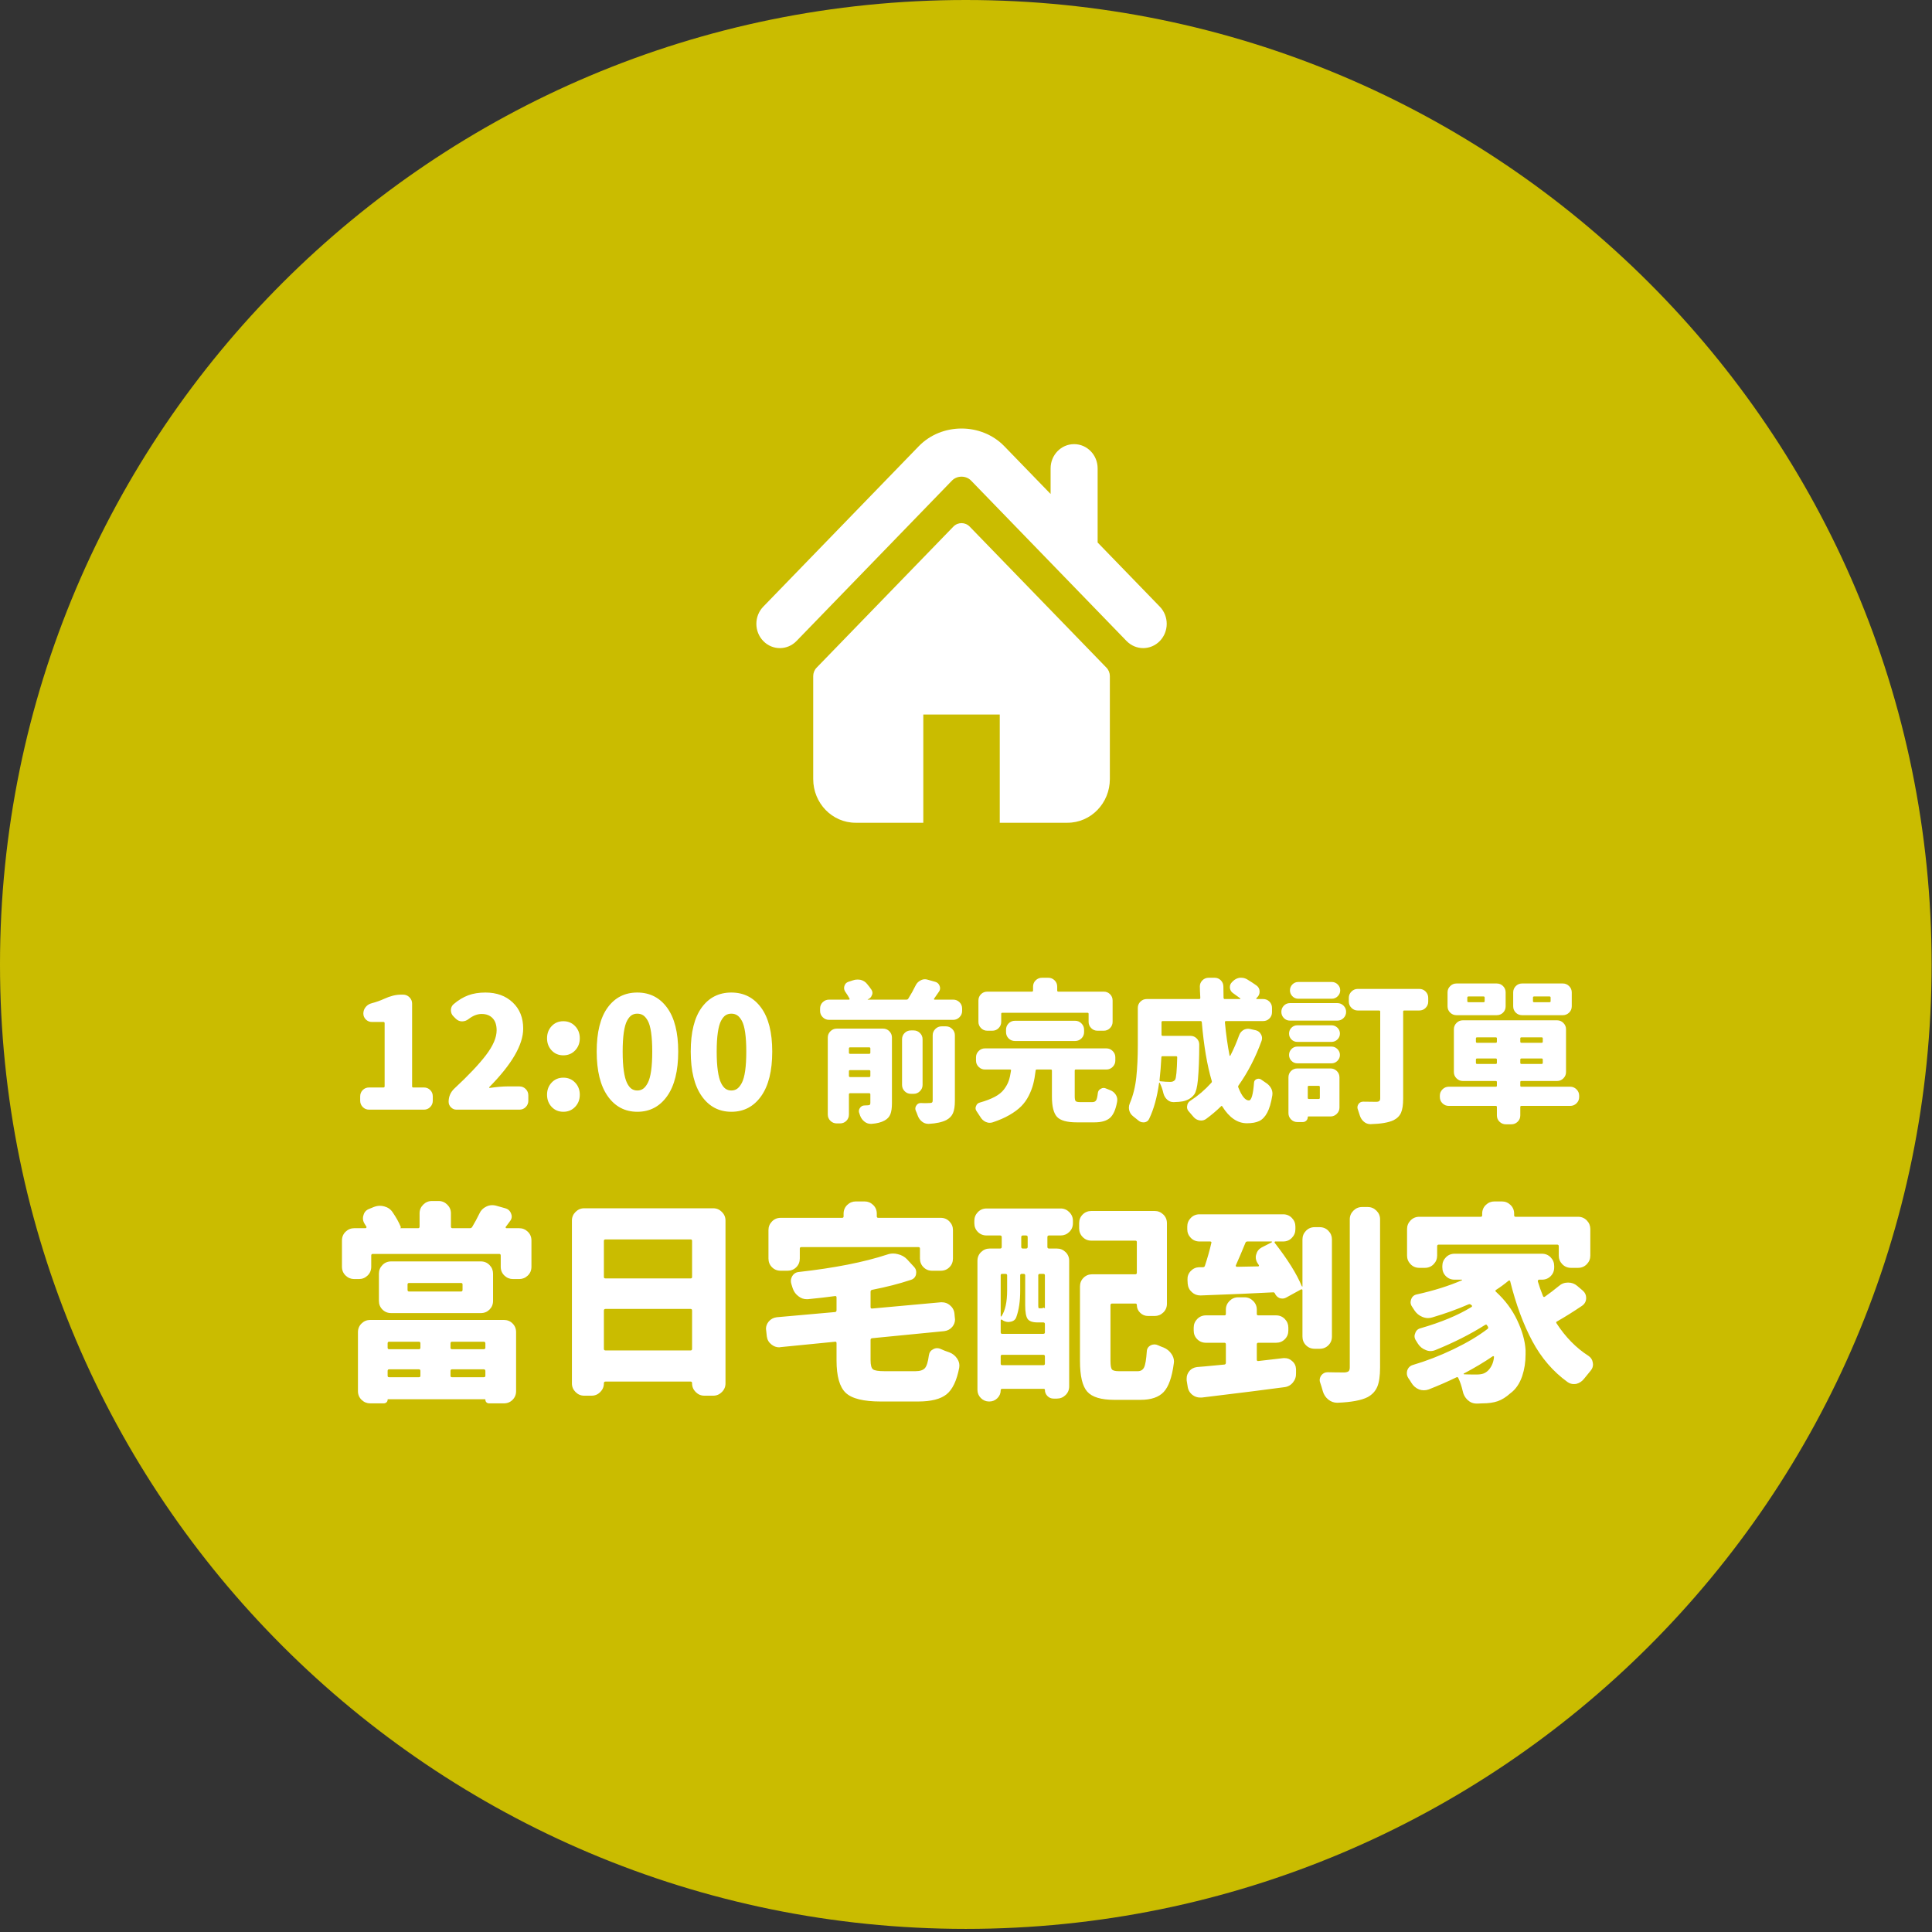 <?xml version="1.0" encoding="UTF-8" standalone="no"?>
<svg width="200px" height="200px" viewBox="0 0 200 200" version="1.1" xmlns="http://www.w3.org/2000/svg" xmlns:xlink="http://www.w3.org/1999/xlink">
    <rect x="0" y="0" width="200" height="200" fill="#333333" stroke="none"/>
    <!-- Generator: Sketch 41 (35326) - http://www.bohemiancoding.com/sketch -->
    <title>Group 4</title>
    <desc>Created with Sketch.</desc>
    <defs></defs>
    <g id="home" stroke="none" stroke-width="1" fill="none" fill-rule="evenodd">
        <g id="homepage" transform="translate(-1160, -2802)">
            <g id="Group-4" transform="translate(1160, 2802)">
                <path d="M99.98,199.678 C155.197,199.678 199.96,154.979 199.96,99.839 C199.96,44.699 155.197,0 99.98,0 C44.763,0 0,44.699 0,99.839 C0,154.979 44.763,199.678 99.98,199.678 Z" id="Oval-4-Copy-2" fill="#CABC00"></path>
                <path d="M38.208,114.872 C37.948,114.872 37.729,114.781 37.552,114.599 C37.375,114.417 37.286,114.2 37.286,113.95 L37.286,113.497 C37.286,113.237 37.375,113.018 37.552,112.841 C37.729,112.664 37.948,112.575 38.208,112.575 L39.692,112.575 C39.776,112.575 39.817,112.534 39.817,112.45 L39.817,105.919 C39.817,105.836 39.776,105.794 39.692,105.794 L38.505,105.794 C38.255,105.794 38.044,105.708 37.872,105.536 C37.7,105.365 37.614,105.159 37.614,104.919 C37.614,104.669 37.695,104.445 37.856,104.247 C38.018,104.049 38.224,103.919 38.474,103.857 C38.942,103.732 39.369,103.581 39.755,103.404 C40.39,103.112 40.968,102.966 41.489,102.966 L41.739,102.966 C41.989,102.966 42.205,103.057 42.388,103.24 C42.57,103.422 42.661,103.638 42.661,103.888 L42.661,112.45 C42.661,112.534 42.698,112.575 42.77,112.575 L43.88,112.575 C44.14,112.575 44.359,112.664 44.536,112.841 C44.713,113.018 44.802,113.237 44.802,113.497 L44.802,113.95 C44.802,114.2 44.713,114.417 44.536,114.599 C44.359,114.781 44.14,114.872 43.88,114.872 L38.208,114.872 Z M47.255,114.872 C47.036,114.872 46.846,114.792 46.685,114.63 C46.523,114.469 46.442,114.279 46.442,114.06 C46.442,113.518 46.64,113.06 47.036,112.685 C48.484,111.341 49.575,110.187 50.31,109.224 C51.044,108.26 51.411,107.404 51.411,106.654 C51.411,106.112 51.273,105.695 50.997,105.404 C50.721,105.112 50.343,104.966 49.864,104.966 C49.416,104.966 48.968,105.138 48.52,105.482 C48.312,105.648 48.083,105.732 47.833,105.732 C47.593,105.732 47.38,105.643 47.192,105.466 L46.958,105.232 C46.77,105.055 46.677,104.836 46.677,104.575 C46.677,104.325 46.77,104.117 46.958,103.95 C47.448,103.534 47.95,103.229 48.466,103.036 C48.981,102.844 49.578,102.747 50.255,102.747 C51.411,102.747 52.351,103.088 53.075,103.771 C53.799,104.453 54.161,105.357 54.161,106.482 C54.161,108.148 52.989,110.169 50.645,112.544 C50.635,112.565 50.635,112.583 50.645,112.599 C50.656,112.615 50.672,112.622 50.692,112.622 C51.442,112.518 52.047,112.466 52.505,112.466 L53.77,112.466 C54.031,112.466 54.25,112.557 54.427,112.74 C54.604,112.922 54.692,113.138 54.692,113.388 L54.692,113.95 C54.692,114.2 54.604,114.417 54.427,114.599 C54.25,114.781 54.031,114.872 53.77,114.872 L47.255,114.872 Z M58.317,109.247 C57.828,109.247 57.424,109.078 57.106,108.74 C56.789,108.401 56.63,107.982 56.63,107.482 C56.63,106.982 56.789,106.562 57.106,106.224 C57.424,105.885 57.828,105.716 58.317,105.716 C58.807,105.716 59.213,105.885 59.536,106.224 C59.859,106.562 60.02,106.982 60.02,107.482 C60.02,107.982 59.859,108.401 59.536,108.74 C59.213,109.078 58.807,109.247 58.317,109.247 Z M58.317,115.091 C57.828,115.091 57.424,114.922 57.106,114.583 C56.789,114.245 56.63,113.825 56.63,113.325 C56.63,112.825 56.789,112.406 57.106,112.068 C57.424,111.729 57.828,111.56 58.317,111.56 C58.807,111.56 59.213,111.729 59.536,112.068 C59.859,112.406 60.02,112.825 60.02,113.325 C60.02,113.825 59.859,114.245 59.536,114.583 C59.213,114.922 58.807,115.091 58.317,115.091 Z M69.06,113.474 C68.294,114.552 67.268,115.091 65.981,115.091 C64.695,115.091 63.672,114.552 62.911,113.474 C62.151,112.396 61.77,110.857 61.77,108.857 C61.77,106.857 62.148,105.338 62.903,104.302 C63.659,103.266 64.682,102.747 65.974,102.747 C67.265,102.747 68.294,103.271 69.06,104.318 C69.825,105.365 70.208,106.878 70.208,108.857 C70.208,110.857 69.825,112.396 69.06,113.474 Z M65.372,112.708 C65.544,112.828 65.744,112.888 65.974,112.888 C66.203,112.888 66.403,112.828 66.575,112.708 C66.747,112.588 66.909,112.385 67.06,112.099 C67.211,111.812 67.325,111.398 67.403,110.857 C67.481,110.315 67.52,109.648 67.52,108.857 C67.52,108.075 67.481,107.417 67.403,106.88 C67.325,106.344 67.211,105.94 67.06,105.669 C66.909,105.398 66.747,105.208 66.575,105.099 C66.403,104.99 66.203,104.935 65.974,104.935 C65.744,104.935 65.547,104.99 65.38,105.099 C65.213,105.208 65.057,105.398 64.911,105.669 C64.765,105.94 64.653,106.344 64.575,106.88 C64.497,107.417 64.458,108.075 64.458,108.857 C64.458,109.648 64.497,110.315 64.575,110.857 C64.653,111.398 64.763,111.812 64.903,112.099 C65.044,112.385 65.2,112.588 65.372,112.708 Z M78.794,113.474 C78.028,114.552 77.002,115.091 75.716,115.091 C74.429,115.091 73.406,114.552 72.645,113.474 C71.885,112.396 71.505,110.857 71.505,108.857 C71.505,106.857 71.882,105.338 72.638,104.302 C73.393,103.266 74.416,102.747 75.708,102.747 C77,102.747 78.028,103.271 78.794,104.318 C79.56,105.365 79.942,106.878 79.942,108.857 C79.942,110.857 79.56,112.396 78.794,113.474 Z M75.106,112.708 C75.278,112.828 75.479,112.888 75.708,112.888 C75.937,112.888 76.138,112.828 76.31,112.708 C76.481,112.588 76.643,112.385 76.794,112.099 C76.945,111.812 77.06,111.398 77.138,110.857 C77.216,110.315 77.255,109.648 77.255,108.857 C77.255,108.075 77.216,107.417 77.138,106.88 C77.06,106.344 76.945,105.94 76.794,105.669 C76.643,105.398 76.481,105.208 76.31,105.099 C76.138,104.99 75.937,104.935 75.708,104.935 C75.479,104.935 75.281,104.99 75.114,105.099 C74.948,105.208 74.791,105.398 74.645,105.669 C74.5,105.94 74.388,106.344 74.31,106.88 C74.231,107.417 74.192,108.075 74.192,108.857 C74.192,109.648 74.231,110.315 74.31,110.857 C74.388,111.398 74.497,111.812 74.638,112.099 C74.778,112.385 74.935,112.588 75.106,112.708 Z M87.88,111.372 C87.88,111.456 87.922,111.497 88.005,111.497 L89.974,111.497 C90.057,111.497 90.099,111.456 90.099,111.372 L90.099,110.888 C90.099,110.815 90.057,110.779 89.974,110.779 L88.005,110.779 C87.922,110.779 87.88,110.815 87.88,110.888 L87.88,111.372 Z M90.099,108.544 C90.099,108.461 90.057,108.419 89.974,108.419 L88.005,108.419 C87.922,108.419 87.88,108.461 87.88,108.544 L87.88,108.982 C87.88,109.055 87.922,109.091 88.005,109.091 L89.974,109.091 C90.057,109.091 90.099,109.055 90.099,108.982 L90.099,108.544 Z M91.411,106.482 C91.672,106.482 91.89,106.573 92.067,106.755 C92.244,106.937 92.333,107.154 92.333,107.404 L92.333,114.216 C92.333,114.695 92.278,115.073 92.169,115.349 C92.06,115.625 91.859,115.841 91.567,115.997 C91.234,116.185 90.786,116.299 90.224,116.341 L90.145,116.341 C89.906,116.341 89.692,116.268 89.505,116.122 C89.286,115.956 89.13,115.742 89.036,115.482 C89.015,115.398 88.989,115.32 88.958,115.247 C88.927,115.174 88.911,115.102 88.911,115.029 C88.911,114.914 88.948,114.805 89.02,114.7 C89.135,114.523 89.297,114.435 89.505,114.435 C89.661,114.435 89.77,114.43 89.833,114.419 C89.937,114.419 90.007,114.401 90.044,114.365 C90.08,114.328 90.099,114.268 90.099,114.185 L90.099,113.294 C90.099,113.211 90.057,113.169 89.974,113.169 L88.005,113.169 C87.922,113.169 87.88,113.211 87.88,113.294 L87.88,115.372 C87.88,115.633 87.791,115.852 87.614,116.029 C87.437,116.206 87.218,116.294 86.958,116.294 L86.614,116.294 C86.364,116.294 86.148,116.206 85.966,116.029 C85.784,115.852 85.692,115.633 85.692,115.372 L85.692,107.404 C85.692,107.154 85.784,106.937 85.966,106.755 C86.148,106.573 86.364,106.482 86.614,106.482 L91.411,106.482 Z M96.552,113.919 L96.552,107.169 C96.552,106.919 96.643,106.703 96.825,106.521 C97.007,106.338 97.224,106.247 97.474,106.247 L97.927,106.247 C98.177,106.247 98.393,106.338 98.575,106.521 C98.757,106.703 98.849,106.919 98.849,107.169 L98.849,113.95 C98.849,114.503 98.784,114.93 98.653,115.232 C98.523,115.534 98.291,115.773 97.958,115.95 C97.52,116.169 96.922,116.299 96.161,116.341 L96.099,116.341 C95.859,116.341 95.64,116.263 95.442,116.107 C95.234,115.94 95.083,115.721 94.989,115.45 C94.937,115.294 94.875,115.138 94.802,114.982 C94.77,114.909 94.755,114.836 94.755,114.763 C94.755,114.648 94.791,114.539 94.864,114.435 C94.968,114.268 95.119,114.185 95.317,114.185 L95.333,114.185 C95.5,114.195 95.645,114.2 95.77,114.2 C95.958,114.2 96.109,114.195 96.224,114.185 C96.349,114.185 96.435,114.167 96.481,114.13 C96.528,114.094 96.552,114.023 96.552,113.919 Z M94.583,106.669 C94.833,106.669 95.049,106.758 95.231,106.935 C95.414,107.112 95.505,107.331 95.505,107.591 L95.505,112.31 C95.505,112.56 95.414,112.776 95.231,112.958 C95.049,113.141 94.833,113.232 94.583,113.232 L94.302,113.232 C94.041,113.232 93.823,113.141 93.645,112.958 C93.468,112.776 93.38,112.56 93.38,112.31 L93.38,107.591 C93.38,107.331 93.468,107.112 93.645,106.935 C93.823,106.758 94.041,106.669 94.302,106.669 L94.583,106.669 Z M96.692,103.388 C96.682,103.409 96.682,103.43 96.692,103.45 C96.703,103.471 96.718,103.482 96.739,103.482 L98.677,103.482 C98.927,103.482 99.143,103.57 99.325,103.747 C99.507,103.924 99.599,104.143 99.599,104.404 L99.599,104.654 C99.599,104.904 99.507,105.12 99.325,105.302 C99.143,105.484 98.927,105.575 98.677,105.575 L85.817,105.575 C85.567,105.575 85.351,105.484 85.169,105.302 C84.987,105.12 84.895,104.904 84.895,104.654 L84.895,104.404 C84.895,104.143 84.987,103.924 85.169,103.747 C85.351,103.57 85.567,103.482 85.817,103.482 L87.88,103.482 C87.911,103.482 87.932,103.471 87.942,103.45 C87.953,103.43 87.953,103.404 87.942,103.372 C87.828,103.154 87.682,102.919 87.505,102.669 C87.422,102.544 87.38,102.414 87.38,102.279 C87.38,102.216 87.39,102.148 87.411,102.075 C87.474,101.857 87.609,101.711 87.817,101.638 L88.302,101.482 C88.448,101.43 88.599,101.404 88.755,101.404 C88.869,101.404 88.984,101.414 89.099,101.435 C89.38,101.508 89.604,101.654 89.77,101.872 C89.937,102.07 90.083,102.263 90.208,102.45 C90.281,102.565 90.317,102.68 90.317,102.794 C90.317,102.878 90.297,102.956 90.255,103.029 C90.182,103.237 90.041,103.378 89.833,103.45 C89.823,103.45 89.817,103.456 89.817,103.466 C89.817,103.477 89.823,103.482 89.833,103.482 L93.833,103.482 C93.916,103.482 93.979,103.45 94.02,103.388 C94.302,102.94 94.557,102.482 94.786,102.013 C94.901,101.773 95.078,101.596 95.317,101.482 C95.453,101.409 95.599,101.372 95.755,101.372 C95.849,101.372 95.942,101.388 96.036,101.419 L96.817,101.638 C97.036,101.7 97.187,101.841 97.27,102.06 C97.302,102.143 97.317,102.227 97.317,102.31 C97.317,102.435 97.276,102.555 97.192,102.669 C97.026,102.919 96.859,103.159 96.692,103.388 Z M103.77,104.841 C103.687,104.841 103.645,104.878 103.645,104.95 L103.645,105.779 C103.645,106.029 103.557,106.245 103.38,106.427 C103.203,106.609 102.984,106.7 102.724,106.7 L102.208,106.7 C101.948,106.7 101.729,106.609 101.552,106.427 C101.375,106.245 101.286,106.029 101.286,105.779 L101.286,103.575 C101.286,103.315 101.375,103.096 101.552,102.919 C101.729,102.742 101.948,102.654 102.208,102.654 L106.833,102.654 C106.906,102.654 106.942,102.612 106.942,102.529 L106.942,102.138 C106.942,101.878 107.034,101.659 107.216,101.482 C107.398,101.305 107.614,101.216 107.864,101.216 L108.52,101.216 C108.77,101.216 108.987,101.305 109.169,101.482 C109.351,101.659 109.442,101.878 109.442,102.138 L109.442,102.529 C109.442,102.612 109.479,102.654 109.552,102.654 L114.255,102.654 C114.515,102.654 114.734,102.742 114.911,102.919 C115.088,103.096 115.177,103.315 115.177,103.575 L115.177,105.779 C115.177,106.029 115.088,106.245 114.911,106.427 C114.734,106.609 114.515,106.7 114.255,106.7 L113.614,106.7 C113.354,106.7 113.135,106.609 112.958,106.427 C112.781,106.245 112.692,106.029 112.692,105.779 L112.692,104.95 C112.692,104.878 112.651,104.841 112.567,104.841 L103.77,104.841 Z M112.224,106.841 C112.224,107.102 112.132,107.32 111.95,107.497 C111.768,107.674 111.552,107.763 111.302,107.763 L105.067,107.763 C104.807,107.763 104.588,107.674 104.411,107.497 C104.234,107.32 104.145,107.102 104.145,106.841 L104.145,106.591 C104.145,106.341 104.234,106.125 104.411,105.943 C104.588,105.76 104.807,105.669 105.067,105.669 L111.302,105.669 C111.552,105.669 111.768,105.76 111.95,105.943 C112.132,106.125 112.224,106.341 112.224,106.591 L112.224,106.841 Z M111.833,114.091 L113.067,114.091 C113.255,114.091 113.388,114.031 113.466,113.911 C113.544,113.792 113.604,113.544 113.645,113.169 C113.666,112.961 113.765,112.81 113.942,112.716 C114.047,112.654 114.145,112.622 114.239,112.622 C114.333,112.622 114.422,112.643 114.505,112.685 C114.63,112.737 114.76,112.789 114.895,112.841 C115.156,112.935 115.359,113.096 115.505,113.325 C115.609,113.492 115.661,113.669 115.661,113.857 C115.661,113.919 115.656,113.982 115.645,114.044 C115.5,114.857 115.252,115.417 114.903,115.724 C114.554,116.031 114.02,116.185 113.302,116.185 L111.474,116.185 C110.453,116.185 109.768,115.995 109.419,115.615 C109.07,115.234 108.895,114.534 108.895,113.513 L108.895,110.825 C108.895,110.753 108.854,110.716 108.77,110.716 L107.333,110.716 C107.25,110.716 107.208,110.753 107.208,110.825 C107.145,111.357 107.062,111.823 106.958,112.224 C106.854,112.625 106.698,113.031 106.489,113.443 C106.281,113.854 106.02,114.216 105.708,114.529 C105.395,114.841 104.992,115.141 104.497,115.427 C104.002,115.713 103.422,115.966 102.755,116.185 C102.651,116.216 102.552,116.232 102.458,116.232 C102.312,116.232 102.172,116.2 102.036,116.138 C101.797,116.023 101.609,115.846 101.474,115.607 C101.359,115.419 101.239,115.237 101.114,115.06 C101.031,114.945 100.989,114.831 100.989,114.716 C100.989,114.643 101.005,114.575 101.036,114.513 C101.099,114.315 101.229,114.19 101.427,114.138 C102.052,113.961 102.57,113.763 102.981,113.544 C103.393,113.325 103.711,113.068 103.935,112.771 C104.159,112.474 104.32,112.182 104.419,111.896 C104.518,111.609 104.599,111.253 104.661,110.825 C104.672,110.753 104.635,110.716 104.552,110.716 L101.958,110.716 C101.708,110.716 101.492,110.625 101.31,110.443 C101.127,110.26 101.036,110.044 101.036,109.794 L101.036,109.45 C101.036,109.2 101.127,108.984 101.31,108.802 C101.492,108.62 101.708,108.529 101.958,108.529 L114.536,108.529 C114.786,108.529 115.002,108.62 115.185,108.802 C115.367,108.984 115.458,109.2 115.458,109.45 L115.458,109.794 C115.458,110.044 115.367,110.26 115.185,110.443 C115.002,110.625 114.786,110.716 114.536,110.716 L111.364,110.716 C111.291,110.716 111.255,110.753 111.255,110.825 L111.255,113.482 C111.255,113.753 111.289,113.922 111.356,113.99 C111.424,114.057 111.583,114.091 111.833,114.091 Z M121.864,109.45 C121.864,109.378 121.828,109.341 121.755,109.341 L120.333,109.341 C120.26,109.341 120.224,109.378 120.224,109.45 C120.182,110.273 120.119,111.06 120.036,111.81 C120.026,111.893 120.057,111.935 120.13,111.935 C120.515,111.977 120.859,111.997 121.161,111.997 C121.369,111.997 121.531,111.924 121.645,111.779 C121.76,111.602 121.833,110.825 121.864,109.45 Z M128.27,107.185 C128.354,106.945 128.505,106.758 128.724,106.622 C128.88,106.539 129.041,106.497 129.208,106.497 C129.281,106.497 129.359,106.508 129.442,106.529 L130.005,106.654 C130.244,106.716 130.422,106.857 130.536,107.075 C130.609,107.2 130.645,107.331 130.645,107.466 C130.645,107.56 130.63,107.654 130.599,107.747 C129.974,109.466 129.177,111.008 128.208,112.372 C128.166,112.435 128.161,112.503 128.192,112.575 C128.547,113.471 128.911,113.919 129.286,113.919 C129.547,113.919 129.724,113.305 129.817,112.075 C129.828,111.898 129.922,111.773 130.099,111.7 C130.161,111.68 130.224,111.669 130.286,111.669 C130.39,111.669 130.484,111.7 130.567,111.763 C130.713,111.867 130.864,111.971 131.02,112.075 C131.26,112.221 131.448,112.414 131.583,112.654 C131.677,112.831 131.724,113.018 131.724,113.216 C131.724,113.279 131.718,113.341 131.708,113.404 C131.583,114.174 131.406,114.771 131.177,115.193 C130.948,115.615 130.672,115.901 130.349,116.052 C130.026,116.203 129.604,116.279 129.083,116.279 C128.104,116.279 127.255,115.7 126.536,114.544 C126.494,114.471 126.448,114.466 126.395,114.529 C125.927,114.987 125.416,115.419 124.864,115.825 C124.708,115.94 124.536,115.997 124.349,115.997 C124.286,115.997 124.229,115.992 124.177,115.982 C123.927,115.94 123.718,115.82 123.552,115.622 C123.395,115.435 123.239,115.253 123.083,115.075 C122.948,114.94 122.88,114.779 122.88,114.591 C122.88,114.56 122.885,114.523 122.895,114.482 C122.916,114.253 123.026,114.075 123.224,113.95 C124.026,113.43 124.75,112.81 125.395,112.091 C125.448,112.039 125.463,111.977 125.442,111.904 C124.963,110.289 124.619,108.263 124.411,105.825 C124.401,105.742 124.359,105.7 124.286,105.7 L120.364,105.7 C120.281,105.7 120.239,105.742 120.239,105.825 L120.239,107.107 C120.239,107.19 120.281,107.232 120.364,107.232 L123.239,107.232 C123.489,107.232 123.703,107.32 123.88,107.497 C124.057,107.674 124.145,107.883 124.145,108.122 C124.145,109.549 124.099,110.779 124.005,111.81 C123.932,112.549 123.807,113.044 123.63,113.294 C123.349,113.669 122.948,113.909 122.427,114.013 C122.208,114.055 121.906,114.081 121.52,114.091 L121.474,114.091 C121.234,114.091 121.02,114.008 120.833,113.841 C120.645,113.674 120.515,113.461 120.442,113.2 C120.349,112.784 120.218,112.414 120.052,112.091 C120.041,112.081 120.028,112.075 120.013,112.075 C119.997,112.075 119.989,112.086 119.989,112.107 C119.781,113.596 119.437,114.836 118.958,115.825 C118.864,116.034 118.698,116.154 118.458,116.185 L118.349,116.185 C118.161,116.185 117.994,116.122 117.849,115.997 C117.661,115.841 117.474,115.69 117.286,115.544 C117.088,115.388 116.958,115.185 116.895,114.935 C116.875,114.841 116.864,114.747 116.864,114.654 C116.864,114.508 116.895,114.362 116.958,114.216 C117.302,113.404 117.526,112.503 117.63,111.513 C117.734,110.523 117.786,109.424 117.786,108.216 L117.786,104.341 C117.786,104.081 117.877,103.862 118.06,103.685 C118.242,103.508 118.458,103.419 118.708,103.419 L124.145,103.419 C124.218,103.419 124.255,103.378 124.255,103.294 C124.224,102.732 124.208,102.336 124.208,102.107 C124.208,101.867 124.297,101.659 124.474,101.482 C124.651,101.305 124.869,101.216 125.13,101.216 L125.739,101.216 C125.989,101.216 126.203,101.305 126.38,101.482 C126.557,101.659 126.645,101.878 126.645,102.138 C126.645,102.544 126.651,102.93 126.661,103.294 C126.672,103.378 126.713,103.419 126.786,103.419 L128.364,103.419 C128.385,103.419 128.398,103.409 128.403,103.388 C128.409,103.367 128.401,103.352 128.38,103.341 C128.161,103.174 127.916,102.997 127.645,102.81 C127.458,102.685 127.349,102.503 127.317,102.263 L127.317,102.169 C127.317,101.982 127.39,101.815 127.536,101.669 L127.63,101.575 C127.828,101.378 128.062,101.258 128.333,101.216 L128.505,101.216 C128.703,101.216 128.895,101.268 129.083,101.372 C129.448,101.591 129.776,101.805 130.067,102.013 C130.286,102.169 130.395,102.383 130.395,102.654 C130.395,102.883 130.312,103.081 130.145,103.247 L130.067,103.325 C130.047,103.346 130.041,103.367 130.052,103.388 C130.062,103.409 130.078,103.419 130.099,103.419 L130.755,103.419 C131.015,103.419 131.234,103.508 131.411,103.685 C131.588,103.862 131.677,104.081 131.677,104.341 L131.677,104.779 C131.677,105.039 131.588,105.258 131.411,105.435 C131.234,105.612 131.015,105.7 130.755,105.7 L126.911,105.7 C126.838,105.7 126.802,105.742 126.802,105.825 C126.916,107.065 127.078,108.216 127.286,109.279 C127.297,109.289 127.31,109.297 127.325,109.302 C127.341,109.307 127.354,109.299 127.364,109.279 C127.708,108.612 128.01,107.914 128.27,107.185 Z M137.864,101.654 C138.104,101.654 138.31,101.74 138.481,101.911 C138.653,102.083 138.739,102.286 138.739,102.521 C138.739,102.755 138.653,102.958 138.481,103.13 C138.31,103.302 138.104,103.388 137.864,103.388 L134.395,103.388 C134.156,103.388 133.953,103.302 133.786,103.13 C133.619,102.958 133.536,102.755 133.536,102.521 C133.536,102.286 133.619,102.083 133.786,101.911 C133.953,101.74 134.156,101.654 134.395,101.654 L137.864,101.654 Z M136.63,112.529 C136.63,112.445 136.588,112.404 136.505,112.404 L135.489,112.404 C135.416,112.404 135.38,112.445 135.38,112.529 L135.38,113.654 C135.38,113.727 135.416,113.763 135.489,113.763 L136.505,113.763 C136.588,113.763 136.63,113.727 136.63,113.654 L136.63,112.529 Z M137.739,110.607 C137.989,110.607 138.205,110.695 138.388,110.872 C138.57,111.049 138.661,111.268 138.661,111.529 L138.661,114.654 C138.661,114.904 138.57,115.12 138.388,115.302 C138.205,115.484 137.989,115.575 137.739,115.575 L135.442,115.575 C135.401,115.575 135.38,115.596 135.38,115.638 C135.38,115.784 135.33,115.906 135.231,116.005 C135.132,116.104 135.01,116.154 134.864,116.154 L134.302,116.154 C134.041,116.154 133.823,116.062 133.645,115.88 C133.468,115.698 133.38,115.482 133.38,115.232 L133.38,111.529 C133.38,111.268 133.468,111.049 133.645,110.872 C133.823,110.695 134.041,110.607 134.302,110.607 L137.739,110.607 Z M134.302,110.075 C134.062,110.075 133.859,109.99 133.692,109.818 C133.526,109.646 133.442,109.443 133.442,109.208 C133.442,108.974 133.526,108.771 133.692,108.599 C133.859,108.427 134.062,108.341 134.302,108.341 L137.833,108.341 C138.073,108.341 138.278,108.427 138.45,108.599 C138.622,108.771 138.708,108.974 138.708,109.208 C138.708,109.443 138.622,109.646 138.45,109.818 C138.278,109.99 138.073,110.075 137.833,110.075 L134.302,110.075 Z M134.302,107.857 C134.062,107.857 133.859,107.773 133.692,107.607 C133.526,107.44 133.442,107.237 133.442,106.997 C133.442,106.758 133.526,106.555 133.692,106.388 C133.859,106.221 134.062,106.138 134.302,106.138 L137.833,106.138 C138.073,106.138 138.278,106.221 138.45,106.388 C138.622,106.555 138.708,106.758 138.708,106.997 C138.708,107.237 138.622,107.44 138.45,107.607 C138.278,107.773 138.073,107.857 137.833,107.857 L134.302,107.857 Z M133.536,105.654 C133.286,105.654 133.075,105.565 132.903,105.388 C132.731,105.211 132.645,104.997 132.645,104.747 C132.645,104.497 132.731,104.284 132.903,104.107 C133.075,103.93 133.286,103.841 133.536,103.841 L138.442,103.841 C138.692,103.841 138.906,103.93 139.083,104.107 C139.26,104.284 139.349,104.497 139.349,104.747 C139.349,104.997 139.26,105.211 139.083,105.388 C138.906,105.565 138.692,105.654 138.442,105.654 L133.536,105.654 Z M146.927,102.372 C147.187,102.372 147.406,102.463 147.583,102.646 C147.76,102.828 147.849,103.044 147.849,103.294 L147.849,103.685 C147.849,103.935 147.76,104.151 147.583,104.333 C147.406,104.516 147.187,104.607 146.927,104.607 L145.364,104.607 C145.291,104.607 145.255,104.643 145.255,104.716 L145.255,113.716 C145.255,114.362 145.182,114.852 145.036,115.185 C144.89,115.518 144.63,115.779 144.255,115.966 C143.744,116.206 142.958,116.341 141.895,116.372 L141.864,116.372 C141.614,116.372 141.39,116.289 141.192,116.122 C140.994,115.956 140.854,115.742 140.77,115.482 C140.708,115.273 140.64,115.065 140.567,114.857 C140.536,114.784 140.52,114.711 140.52,114.638 C140.52,114.523 140.557,114.409 140.63,114.294 C140.744,114.128 140.906,114.044 141.114,114.044 L141.13,114.044 C141.526,114.055 141.968,114.06 142.458,114.06 C142.614,114.06 142.724,114.031 142.786,113.974 C142.849,113.917 142.88,113.82 142.88,113.685 L142.88,104.716 C142.88,104.643 142.838,104.607 142.755,104.607 L140.552,104.607 C140.302,104.607 140.086,104.516 139.903,104.333 C139.721,104.151 139.63,103.935 139.63,103.685 L139.63,103.294 C139.63,103.044 139.721,102.828 139.903,102.646 C140.086,102.463 140.302,102.372 140.552,102.372 L146.927,102.372 Z M160.411,103.747 C160.484,103.747 160.52,103.711 160.52,103.638 L160.52,103.279 C160.52,103.195 160.484,103.154 160.411,103.154 L158.802,103.154 C158.729,103.154 158.692,103.195 158.692,103.279 L158.692,103.638 C158.692,103.711 158.729,103.747 158.802,103.747 L160.411,103.747 Z M161.786,101.81 C162.036,101.81 162.252,101.901 162.435,102.083 C162.617,102.266 162.708,102.482 162.708,102.732 L162.708,104.169 C162.708,104.43 162.617,104.648 162.435,104.825 C162.252,105.003 162.036,105.091 161.786,105.091 L157.567,105.091 C157.307,105.091 157.088,105.003 156.911,104.825 C156.734,104.648 156.645,104.43 156.645,104.169 L156.645,102.732 C156.645,102.482 156.734,102.266 156.911,102.083 C157.088,101.901 157.307,101.81 157.567,101.81 L161.786,101.81 Z M153.583,103.747 C153.656,103.747 153.692,103.711 153.692,103.638 L153.692,103.279 C153.692,103.195 153.656,103.154 153.583,103.154 L152.02,103.154 C151.937,103.154 151.895,103.195 151.895,103.279 L151.895,103.638 C151.895,103.711 151.937,103.747 152.02,103.747 L153.583,103.747 Z M154.942,101.81 C155.203,101.81 155.422,101.901 155.599,102.083 C155.776,102.266 155.864,102.482 155.864,102.732 L155.864,104.169 C155.864,104.43 155.776,104.648 155.599,104.825 C155.422,105.003 155.203,105.091 154.942,105.091 L150.77,105.091 C150.52,105.091 150.304,105.003 150.122,104.825 C149.94,104.648 149.849,104.43 149.849,104.169 L149.849,102.732 C149.849,102.482 149.94,102.266 150.122,102.083 C150.304,101.901 150.52,101.81 150.77,101.81 L154.942,101.81 Z M152.786,110.013 C152.786,110.096 152.823,110.138 152.895,110.138 L154.849,110.138 C154.922,110.138 154.958,110.096 154.958,110.013 L154.958,109.7 C154.958,109.617 154.922,109.575 154.849,109.575 L152.895,109.575 C152.823,109.575 152.786,109.617 152.786,109.7 L152.786,110.013 Z M152.895,107.388 C152.823,107.388 152.786,107.424 152.786,107.497 L152.786,107.825 C152.786,107.909 152.823,107.95 152.895,107.95 L154.849,107.95 C154.922,107.95 154.958,107.909 154.958,107.825 L154.958,107.497 C154.958,107.424 154.922,107.388 154.849,107.388 L152.895,107.388 Z M159.599,107.95 C159.672,107.95 159.708,107.909 159.708,107.825 L159.708,107.497 C159.708,107.424 159.672,107.388 159.599,107.388 L157.489,107.388 C157.416,107.388 157.38,107.424 157.38,107.497 L157.38,107.825 C157.38,107.909 157.416,107.95 157.489,107.95 L159.599,107.95 Z M159.599,110.138 C159.672,110.138 159.708,110.096 159.708,110.013 L159.708,109.7 C159.708,109.617 159.672,109.575 159.599,109.575 L157.489,109.575 C157.416,109.575 157.38,109.617 157.38,109.7 L157.38,110.013 C157.38,110.096 157.416,110.138 157.489,110.138 L159.599,110.138 Z M162.552,112.497 C162.802,112.497 163.018,112.588 163.2,112.771 C163.382,112.953 163.474,113.169 163.474,113.419 L163.474,113.56 C163.474,113.82 163.382,114.039 163.2,114.216 C163.018,114.393 162.802,114.482 162.552,114.482 L157.489,114.482 C157.416,114.482 157.38,114.523 157.38,114.607 L157.38,115.466 C157.38,115.727 157.289,115.945 157.106,116.122 C156.924,116.299 156.708,116.388 156.458,116.388 L155.88,116.388 C155.63,116.388 155.414,116.299 155.231,116.122 C155.049,115.945 154.958,115.727 154.958,115.466 L154.958,114.607 C154.958,114.523 154.922,114.482 154.849,114.482 L149.974,114.482 C149.724,114.482 149.507,114.393 149.325,114.216 C149.143,114.039 149.052,113.82 149.052,113.56 L149.052,113.419 C149.052,113.169 149.143,112.953 149.325,112.771 C149.507,112.588 149.724,112.497 149.974,112.497 L154.849,112.497 C154.922,112.497 154.958,112.461 154.958,112.388 L154.958,112.013 C154.958,111.94 154.922,111.904 154.849,111.904 L151.427,111.904 C151.177,111.904 150.961,111.812 150.778,111.63 C150.596,111.448 150.505,111.232 150.505,110.982 L150.505,106.544 C150.505,106.294 150.596,106.078 150.778,105.896 C150.961,105.713 151.177,105.622 151.427,105.622 L161.192,105.622 C161.442,105.622 161.659,105.713 161.841,105.896 C162.023,106.078 162.114,106.294 162.114,106.544 L162.114,110.982 C162.114,111.232 162.023,111.448 161.841,111.63 C161.659,111.812 161.442,111.904 161.192,111.904 L157.489,111.904 C157.416,111.904 157.38,111.94 157.38,112.013 L157.38,112.388 C157.38,112.461 157.416,112.497 157.489,112.497 L162.552,112.497 Z" id="12:00-前完成訂單" fill="#FFFFFF"></path>
                <path d="M43.521,139.067 C43.521,138.952 43.471,138.895 43.371,138.895 L40.277,138.895 C40.177,138.895 40.127,138.952 40.127,139.067 L40.127,139.518 C40.127,139.618 40.177,139.668 40.277,139.668 L43.371,139.668 C43.471,139.668 43.521,139.618 43.521,139.518 L43.521,139.067 Z M50.074,139.668 C50.189,139.668 50.246,139.618 50.246,139.518 L50.246,139.067 C50.246,138.952 50.189,138.895 50.074,138.895 L46.787,138.895 C46.687,138.895 46.637,138.952 46.637,139.067 L46.637,139.518 C46.637,139.618 46.687,139.668 46.787,139.668 L50.074,139.668 Z M46.637,142.418 C46.637,142.519 46.687,142.569 46.787,142.569 L50.074,142.569 C50.189,142.569 50.246,142.519 50.246,142.418 L50.246,141.924 C50.246,141.81 50.189,141.752 50.074,141.752 L46.787,141.752 C46.687,141.752 46.637,141.81 46.637,141.924 L46.637,142.418 Z M40.127,142.418 C40.127,142.519 40.177,142.569 40.277,142.569 L43.371,142.569 C43.471,142.569 43.521,142.519 43.521,142.418 L43.521,141.924 C43.521,141.81 43.471,141.752 43.371,141.752 L40.277,141.752 C40.177,141.752 40.127,141.81 40.127,141.924 L40.127,142.418 Z M38.322,145.276 C37.978,145.276 37.681,145.154 37.431,144.911 C37.18,144.667 37.055,144.366 37.055,144.008 L37.055,137.907 C37.055,137.549 37.18,137.248 37.431,137.004 C37.681,136.761 37.978,136.639 38.322,136.639 L52.158,136.639 C52.516,136.639 52.817,136.761 53.06,137.004 C53.304,137.248 53.426,137.549 53.426,137.907 L53.426,144.008 C53.426,144.366 53.304,144.667 53.06,144.911 C52.817,145.154 52.516,145.276 52.158,145.276 L50.633,145.276 C50.518,145.276 50.425,145.24 50.353,145.168 C50.282,145.097 50.246,145.004 50.246,144.889 C50.246,144.861 50.224,144.846 50.181,144.846 L40.17,144.846 C40.141,144.846 40.127,144.861 40.127,144.889 C40.127,145.004 40.087,145.097 40.009,145.168 C39.93,145.24 39.833,145.276 39.719,145.276 L38.322,145.276 Z M47.732,133.696 C47.833,133.696 47.883,133.639 47.883,133.524 L47.883,132.965 C47.883,132.865 47.833,132.815 47.732,132.815 L42.34,132.815 C42.239,132.815 42.189,132.865 42.189,132.965 L42.189,133.524 C42.189,133.639 42.239,133.696 42.34,133.696 L47.732,133.696 Z M39.224,131.848 C39.224,131.504 39.346,131.207 39.59,130.957 C39.833,130.706 40.134,130.581 40.492,130.581 L49.773,130.581 C50.131,130.581 50.432,130.706 50.676,130.957 C50.919,131.207 51.041,131.504 51.041,131.848 L51.041,134.663 C51.041,135.021 50.919,135.321 50.676,135.565 C50.432,135.808 50.131,135.93 49.773,135.93 L40.492,135.93 C40.134,135.93 39.833,135.808 39.59,135.565 C39.346,135.321 39.224,135.021 39.224,134.663 L39.224,131.848 Z M52.351,127.014 C52.337,127.028 52.337,127.054 52.351,127.089 C52.366,127.125 52.387,127.143 52.416,127.143 L53.748,127.143 C54.092,127.143 54.389,127.265 54.64,127.508 C54.89,127.752 55.015,128.053 55.015,128.411 L55.015,131.139 C55.015,131.497 54.89,131.798 54.64,132.042 C54.389,132.285 54.092,132.407 53.748,132.407 L53.103,132.407 C52.76,132.407 52.462,132.285 52.212,132.042 C51.961,131.798 51.836,131.497 51.836,131.139 L51.836,129.979 C51.836,129.864 51.786,129.807 51.685,129.807 L38.58,129.807 C38.48,129.807 38.43,129.864 38.43,129.979 L38.43,131.139 C38.43,131.497 38.304,131.798 38.054,132.042 C37.803,132.285 37.506,132.407 37.162,132.407 L36.668,132.407 C36.324,132.407 36.027,132.285 35.776,132.042 C35.526,131.798 35.4,131.497 35.4,131.139 L35.4,128.411 C35.4,128.053 35.526,127.752 35.776,127.508 C36.027,127.265 36.324,127.143 36.668,127.143 L37.849,127.143 C37.878,127.143 37.903,127.125 37.925,127.089 C37.946,127.054 37.95,127.021 37.935,126.993 L37.721,126.649 C37.62,126.477 37.57,126.298 37.57,126.112 C37.57,125.997 37.592,125.883 37.635,125.768 C37.721,125.467 37.914,125.26 38.215,125.145 L38.687,124.952 C38.902,124.866 39.117,124.823 39.332,124.823 C39.475,124.823 39.626,124.844 39.783,124.887 C40.155,124.987 40.442,125.188 40.642,125.489 C41.015,126.033 41.294,126.534 41.48,126.993 C41.509,127.05 41.495,127.093 41.437,127.122 L41.437,127.143 L43.285,127.143 C43.385,127.143 43.435,127.086 43.435,126.971 L43.435,125.596 C43.435,125.252 43.561,124.955 43.811,124.705 C44.062,124.454 44.359,124.329 44.703,124.329 L45.412,124.329 C45.756,124.329 46.053,124.454 46.304,124.705 C46.554,124.955 46.68,125.252 46.68,125.596 L46.68,126.971 C46.68,127.086 46.73,127.143 46.83,127.143 L48.656,127.143 C48.756,127.143 48.835,127.093 48.892,126.993 C49.15,126.563 49.394,126.112 49.623,125.639 C49.766,125.31 50.002,125.066 50.332,124.909 C50.532,124.808 50.74,124.758 50.955,124.758 C51.07,124.758 51.191,124.773 51.32,124.801 L52.308,125.081 C52.609,125.167 52.81,125.353 52.91,125.639 C52.953,125.739 52.974,125.84 52.974,125.94 C52.974,126.112 52.91,126.277 52.781,126.434 C52.638,126.635 52.495,126.828 52.351,127.014 Z M62.514,139.625 C62.514,139.74 62.571,139.797 62.685,139.797 L71.494,139.797 C71.594,139.797 71.644,139.74 71.644,139.625 L71.644,135.672 C71.644,135.558 71.594,135.5 71.494,135.5 L62.685,135.5 C62.571,135.5 62.514,135.558 62.514,135.672 L62.514,139.625 Z M71.644,128.454 C71.644,128.353 71.594,128.303 71.494,128.303 L62.685,128.303 C62.571,128.303 62.514,128.353 62.514,128.454 L62.514,132.192 C62.514,132.292 62.571,132.342 62.685,132.342 L71.494,132.342 C71.594,132.342 71.644,132.292 71.644,132.192 L71.644,128.454 Z M59.205,126.348 C59.205,126.004 59.33,125.707 59.581,125.457 C59.832,125.206 60.129,125.081 60.473,125.081 L73.836,125.081 C74.18,125.081 74.477,125.206 74.727,125.457 C74.978,125.707 75.103,126.004 75.103,126.348 L75.103,143.213 C75.103,143.557 74.978,143.854 74.727,144.105 C74.477,144.356 74.18,144.481 73.836,144.481 L72.912,144.481 C72.568,144.481 72.271,144.356 72.02,144.105 C71.77,143.854 71.644,143.557 71.644,143.213 L71.644,143.192 C71.644,143.077 71.594,143.02 71.494,143.02 L62.685,143.02 C62.571,143.02 62.514,143.077 62.514,143.192 L62.514,143.213 C62.514,143.557 62.388,143.854 62.138,144.105 C61.887,144.356 61.59,144.481 61.246,144.481 L60.473,144.481 C60.129,144.481 59.832,144.356 59.581,144.105 C59.33,143.854 59.205,143.557 59.205,143.213 L59.205,126.348 Z M82.967,129.098 C82.852,129.098 82.795,129.148 82.795,129.249 L82.795,130.28 C82.795,130.638 82.673,130.939 82.43,131.182 C82.186,131.426 81.885,131.547 81.527,131.547 L80.818,131.547 C80.46,131.547 80.159,131.426 79.916,131.182 C79.672,130.939 79.551,130.638 79.551,130.28 L79.551,127.336 C79.551,126.993 79.672,126.695 79.916,126.445 C80.159,126.194 80.46,126.069 80.818,126.069 L87.178,126.069 C87.278,126.069 87.328,126.019 87.328,125.918 L87.328,125.639 C87.328,125.281 87.453,124.98 87.704,124.737 C87.955,124.493 88.252,124.372 88.596,124.372 L89.498,124.372 C89.842,124.372 90.139,124.493 90.39,124.737 C90.64,124.98 90.765,125.281 90.765,125.639 L90.765,125.918 C90.765,126.019 90.816,126.069 90.916,126.069 L97.383,126.069 C97.741,126.069 98.042,126.194 98.285,126.445 C98.529,126.695 98.65,126.993 98.65,127.336 L98.65,130.28 C98.65,130.638 98.529,130.939 98.285,131.182 C98.042,131.426 97.741,131.547 97.383,131.547 L96.502,131.547 C96.144,131.547 95.843,131.426 95.599,131.182 C95.356,130.939 95.234,130.638 95.234,130.28 L95.234,129.249 C95.234,129.148 95.177,129.098 95.062,129.098 L82.967,129.098 Z M91.582,141.946 L94.762,141.946 C95.234,141.946 95.564,141.838 95.75,141.624 C95.936,141.409 96.072,140.965 96.158,140.292 C96.201,140.005 96.351,139.797 96.609,139.668 C96.738,139.597 96.874,139.561 97.017,139.561 C97.146,139.561 97.268,139.59 97.383,139.647 C97.655,139.776 97.948,139.89 98.264,139.991 C98.607,140.12 98.879,140.334 99.08,140.635 C99.237,140.864 99.316,141.108 99.316,141.366 C99.316,141.437 99.309,141.516 99.295,141.602 C99.037,142.934 98.6,143.847 97.984,144.341 C97.368,144.835 96.387,145.083 95.041,145.083 L91.174,145.083 C89.383,145.083 88.173,144.782 87.543,144.18 C86.913,143.579 86.598,142.461 86.598,140.829 L86.598,139.045 C86.598,138.931 86.547,138.881 86.447,138.895 L80.797,139.454 C80.754,139.468 80.711,139.475 80.668,139.475 C80.367,139.475 80.095,139.375 79.851,139.174 C79.579,138.959 79.422,138.68 79.379,138.336 L79.314,137.735 C79.3,137.678 79.293,137.62 79.293,137.563 C79.293,137.291 79.386,137.04 79.572,136.811 C79.787,136.553 80.066,136.403 80.41,136.36 L86.447,135.823 C86.547,135.808 86.598,135.744 86.598,135.629 L86.598,134.319 C86.598,134.204 86.547,134.154 86.447,134.168 C85.616,134.283 84.678,134.39 83.633,134.491 L83.504,134.491 C83.203,134.491 82.931,134.398 82.687,134.211 C82.387,133.997 82.179,133.717 82.064,133.374 C82.021,133.23 81.978,133.094 81.935,132.965 C81.892,132.836 81.871,132.715 81.871,132.6 C81.871,132.443 81.914,132.285 82,132.127 C82.157,131.855 82.387,131.705 82.687,131.676 C86.397,131.261 89.448,130.659 91.84,129.872 C92.04,129.8 92.248,129.764 92.463,129.764 C92.62,129.764 92.778,129.786 92.935,129.829 C93.322,129.915 93.644,130.094 93.902,130.366 L94.633,131.161 C94.776,131.318 94.848,131.497 94.848,131.698 C94.848,131.769 94.84,131.848 94.826,131.934 C94.754,132.221 94.575,132.407 94.289,132.493 C93.086,132.894 91.747,133.237 90.271,133.524 C90.171,133.553 90.121,133.617 90.121,133.717 L90.121,135.307 C90.121,135.422 90.178,135.472 90.293,135.458 L97.383,134.813 L97.512,134.813 C97.812,134.813 98.077,134.906 98.306,135.092 C98.593,135.321 98.758,135.608 98.801,135.952 L98.844,136.403 C98.858,136.474 98.865,136.532 98.865,136.575 C98.865,136.861 98.772,137.119 98.586,137.348 C98.371,137.606 98.092,137.756 97.748,137.799 L90.293,138.53 C90.178,138.544 90.121,138.601 90.121,138.702 L90.121,140.786 C90.121,141.301 90.203,141.624 90.368,141.752 C90.533,141.881 90.937,141.946 91.582,141.946 Z M106.213,129.249 C106.327,129.249 106.385,129.191 106.385,129.077 L106.385,128.067 C106.385,127.952 106.327,127.895 106.213,127.895 L105.89,127.895 C105.776,127.895 105.719,127.952 105.719,128.067 L105.719,129.077 C105.719,129.191 105.776,129.249 105.89,129.249 L106.213,129.249 Z M103.592,141.172 C103.592,141.273 103.642,141.323 103.742,141.323 L107.996,141.323 C108.111,141.323 108.168,141.273 108.168,141.172 L108.168,140.399 C108.168,140.299 108.111,140.249 107.996,140.249 L103.742,140.249 C103.642,140.249 103.592,140.299 103.592,140.399 L103.592,141.172 Z M104.258,132.02 C104.258,131.92 104.2,131.87 104.086,131.87 L103.742,131.87 C103.642,131.87 103.592,131.92 103.592,132.02 L103.592,136.231 C103.592,136.26 103.602,136.278 103.624,136.285 C103.645,136.292 103.663,136.281 103.678,136.252 C104.064,135.665 104.258,134.777 104.258,133.588 L104.258,132.02 Z M107.996,136.897 L107.416,136.897 C106.9,136.897 106.556,136.779 106.385,136.542 C106.213,136.306 106.127,135.83 106.127,135.114 L106.127,132.02 C106.127,131.92 106.07,131.87 105.955,131.87 L105.783,131.87 C105.668,131.87 105.611,131.92 105.611,132.02 L105.611,133.61 C105.611,134.698 105.475,135.615 105.203,136.36 C105.103,136.632 104.888,136.79 104.558,136.833 C104.501,136.847 104.451,136.854 104.408,136.854 C104.15,136.854 103.921,136.775 103.721,136.618 C103.692,136.589 103.663,136.585 103.635,136.607 C103.606,136.628 103.592,136.653 103.592,136.682 L103.592,137.928 C103.592,138.028 103.642,138.079 103.742,138.079 L107.996,138.079 C108.111,138.079 108.168,138.028 108.168,137.928 L108.168,137.069 C108.168,136.954 108.111,136.897 107.996,136.897 Z M108.146,135.436 L108.168,135.436 L108.168,132.02 C108.168,131.92 108.111,131.87 107.996,131.87 L107.652,131.87 C107.538,131.87 107.48,131.92 107.48,132.02 L107.48,135.092 C107.48,135.25 107.487,135.347 107.502,135.382 C107.516,135.418 107.552,135.436 107.609,135.436 L107.738,135.436 C107.853,135.436 107.931,135.422 107.974,135.393 C108.032,135.364 108.075,135.364 108.103,135.393 L108.146,135.436 Z M102.131,127.895 C101.773,127.895 101.472,127.773 101.228,127.53 C100.985,127.286 100.863,126.986 100.863,126.627 L100.863,126.37 C100.863,126.026 100.985,125.729 101.228,125.478 C101.472,125.227 101.773,125.102 102.131,125.102 L109.801,125.102 C110.144,125.102 110.442,125.227 110.692,125.478 C110.943,125.729 111.068,126.026 111.068,126.37 L111.068,126.627 C111.068,126.986 110.943,127.286 110.692,127.53 C110.442,127.773 110.144,127.895 109.801,127.895 L108.598,127.895 C108.483,127.895 108.426,127.952 108.426,128.067 L108.426,129.077 C108.426,129.191 108.483,129.249 108.598,129.249 L109.414,129.249 C109.758,129.249 110.055,129.37 110.306,129.614 C110.556,129.857 110.681,130.158 110.681,130.516 L110.681,143.514 C110.681,143.872 110.556,144.173 110.306,144.417 C110.055,144.66 109.758,144.782 109.414,144.782 L109.07,144.782 C108.812,144.782 108.598,144.692 108.426,144.513 C108.254,144.334 108.168,144.123 108.168,143.879 C108.168,143.808 108.125,143.772 108.039,143.772 L103.742,143.772 C103.642,143.772 103.592,143.822 103.592,143.922 C103.592,144.237 103.477,144.51 103.248,144.739 C103.019,144.968 102.739,145.083 102.41,145.083 L102.389,145.083 C102.059,145.083 101.776,144.964 101.54,144.728 C101.304,144.492 101.185,144.209 101.185,143.879 L101.185,130.516 C101.185,130.158 101.311,129.857 101.561,129.614 C101.812,129.37 102.109,129.249 102.453,129.249 L103.527,129.249 C103.642,129.249 103.699,129.191 103.699,129.077 L103.699,128.067 C103.699,127.952 103.642,127.895 103.527,127.895 L102.131,127.895 Z M115.838,141.946 L117.771,141.946 C118.086,141.946 118.308,141.813 118.437,141.548 C118.566,141.283 118.659,140.728 118.717,139.883 C118.731,139.611 118.867,139.403 119.125,139.26 C119.254,139.203 119.383,139.174 119.512,139.174 C119.64,139.174 119.762,139.203 119.877,139.26 C120.063,139.346 120.256,139.425 120.457,139.497 C120.801,139.64 121.073,139.862 121.273,140.163 C121.445,140.406 121.531,140.671 121.531,140.958 C121.531,141.015 121.524,141.079 121.51,141.151 C121.323,142.569 120.976,143.55 120.468,144.094 C119.959,144.639 119.161,144.911 118.072,144.911 L115.344,144.911 C113.983,144.911 113.052,144.628 112.551,144.062 C112.049,143.496 111.799,142.44 111.799,140.893 L111.799,133.18 C111.799,132.822 111.92,132.521 112.164,132.278 C112.407,132.034 112.708,131.913 113.066,131.913 L117.535,131.913 C117.635,131.913 117.685,131.855 117.685,131.741 L117.685,128.583 C117.685,128.482 117.635,128.432 117.535,128.432 L112.98,128.432 C112.622,128.432 112.321,128.307 112.078,128.056 C111.834,127.806 111.713,127.508 111.713,127.165 L111.713,126.627 C111.713,126.269 111.834,125.969 112.078,125.725 C112.321,125.482 112.622,125.36 112.98,125.36 L119.533,125.36 C119.877,125.36 120.174,125.482 120.425,125.725 C120.675,125.969 120.801,126.269 120.801,126.627 L120.801,134.963 C120.801,135.321 120.675,135.622 120.425,135.866 C120.174,136.109 119.877,136.231 119.533,136.231 L118.846,136.231 C118.53,136.231 118.258,136.12 118.029,135.898 C117.8,135.676 117.685,135.407 117.685,135.092 C117.685,134.992 117.635,134.942 117.535,134.942 L115.129,134.942 C115.014,134.942 114.957,134.999 114.957,135.114 L114.957,140.872 C114.957,141.344 115.007,141.641 115.107,141.763 C115.208,141.885 115.451,141.946 115.838,141.946 Z M130.103,140.743 C130.103,140.857 130.154,140.907 130.254,140.893 L132.853,140.592 L133.004,140.592 C133.29,140.592 133.541,140.693 133.756,140.893 C134.014,141.108 134.15,141.387 134.164,141.731 L134.164,142.161 C134.178,142.519 134.071,142.837 133.842,143.117 C133.612,143.396 133.319,143.557 132.961,143.6 C131.285,143.829 128.435,144.187 124.41,144.674 L124.238,144.674 C123.952,144.674 123.694,144.588 123.465,144.417 C123.178,144.202 123.006,143.915 122.949,143.557 L122.842,142.891 L122.842,142.698 C122.842,142.426 122.928,142.182 123.099,141.967 C123.3,141.709 123.572,141.559 123.916,141.516 C124.016,141.516 124.961,141.43 126.752,141.258 C126.852,141.244 126.902,141.18 126.902,141.065 L126.902,139.174 C126.902,139.06 126.852,139.002 126.752,139.002 L124.84,139.002 C124.482,139.002 124.181,138.881 123.937,138.637 C123.694,138.394 123.572,138.093 123.572,137.735 L123.572,137.434 C123.572,137.09 123.694,136.793 123.937,136.542 C124.181,136.292 124.482,136.167 124.84,136.167 L126.752,136.167 C126.852,136.167 126.902,136.116 126.902,136.016 L126.902,135.565 C126.902,135.221 127.028,134.924 127.278,134.673 C127.529,134.423 127.826,134.297 128.17,134.297 L128.836,134.297 C129.18,134.297 129.477,134.423 129.727,134.673 C129.978,134.924 130.103,135.221 130.103,135.565 L130.103,136.016 C130.103,136.116 130.154,136.167 130.254,136.167 L132.101,136.167 C132.459,136.167 132.76,136.292 133.004,136.542 C133.247,136.793 133.369,137.09 133.369,137.434 L133.369,137.735 C133.369,138.093 133.247,138.394 133.004,138.637 C132.76,138.881 132.459,139.002 132.101,139.002 L130.254,139.002 C130.154,139.002 130.103,139.06 130.103,139.174 L130.103,140.743 Z M127.933,130.989 C127.919,131.017 127.923,131.05 127.944,131.085 C127.966,131.121 127.998,131.139 128.041,131.139 L130.254,131.096 C130.282,131.096 130.304,131.082 130.318,131.053 C130.333,131.025 130.333,130.996 130.318,130.967 C130.275,130.896 130.232,130.831 130.189,130.774 C130.06,130.573 129.996,130.366 129.996,130.151 C129.996,130.051 130.01,129.958 130.039,129.872 C130.125,129.542 130.311,129.299 130.598,129.141 L131.65,128.604 C131.665,128.59 131.672,128.572 131.672,128.55 C131.672,128.529 131.657,128.518 131.629,128.518 L129.137,128.518 C129.022,128.518 128.95,128.568 128.922,128.668 C128.564,129.542 128.234,130.316 127.933,130.989 Z M137.881,138.358 C137.881,138.716 137.759,139.017 137.515,139.26 C137.272,139.504 136.971,139.625 136.613,139.625 L136.098,139.625 C135.739,139.625 135.439,139.504 135.195,139.26 C134.952,139.017 134.83,138.716 134.83,138.358 L134.83,133.567 C134.83,133.524 134.816,133.495 134.787,133.481 C134.758,133.467 134.723,133.467 134.68,133.481 L133.154,134.319 C133.025,134.39 132.896,134.426 132.767,134.426 C132.667,134.426 132.567,134.412 132.467,134.383 C132.237,134.283 132.073,134.118 131.973,133.889 C131.944,133.818 131.887,133.782 131.801,133.782 C129.953,133.882 127.454,133.989 124.303,134.104 L124.26,134.104 C123.916,134.104 123.622,133.989 123.379,133.76 C123.121,133.531 122.978,133.237 122.949,132.879 L122.928,132.471 C122.913,132.127 123.024,131.83 123.261,131.58 C123.497,131.329 123.787,131.196 124.131,131.182 L124.517,131.182 C124.632,131.182 124.704,131.132 124.732,131.032 C125.004,130.215 125.226,129.428 125.398,128.668 C125.427,128.568 125.384,128.518 125.269,128.518 L124.174,128.518 C123.816,128.518 123.515,128.393 123.271,128.142 C123.028,127.891 122.906,127.594 122.906,127.25 L122.906,126.971 C122.906,126.627 123.028,126.33 123.271,126.08 C123.515,125.829 123.816,125.704 124.174,125.704 L132.832,125.704 C133.19,125.704 133.491,125.829 133.734,126.08 C133.978,126.33 134.099,126.627 134.099,126.971 L134.099,127.25 C134.099,127.594 133.978,127.891 133.734,128.142 C133.491,128.393 133.19,128.518 132.832,128.518 L132.015,128.518 C131.987,128.518 131.965,128.532 131.951,128.561 C131.937,128.59 131.937,128.618 131.951,128.647 C133.312,130.394 134.25,131.898 134.765,133.159 C134.78,133.173 134.794,133.18 134.808,133.18 C134.823,133.18 134.83,133.173 134.83,133.159 L134.83,128.303 C134.83,127.959 134.952,127.662 135.195,127.412 C135.439,127.161 135.739,127.036 136.098,127.036 L136.613,127.036 C136.971,127.036 137.272,127.161 137.515,127.412 C137.759,127.662 137.881,127.959 137.881,128.303 L137.881,138.358 Z M139.728,126.219 C139.728,125.875 139.854,125.578 140.104,125.328 C140.355,125.077 140.652,124.952 140.996,124.952 L141.598,124.952 C141.941,124.952 142.238,125.077 142.489,125.328 C142.74,125.578 142.865,125.875 142.865,126.219 L142.865,141.559 C142.865,142.433 142.768,143.099 142.575,143.557 C142.382,144.015 142.049,144.374 141.576,144.631 C140.931,144.961 139.9,145.154 138.482,145.211 L138.418,145.211 C138.088,145.211 137.788,145.104 137.515,144.889 C137.229,144.66 137.036,144.366 136.935,144.008 C136.864,143.736 136.778,143.457 136.678,143.17 C136.635,143.07 136.613,142.97 136.613,142.87 C136.613,142.712 136.663,142.555 136.764,142.397 C136.935,142.168 137.157,142.053 137.43,142.053 L137.451,142.053 C137.967,142.068 138.547,142.075 139.191,142.075 C139.392,142.06 139.531,142.017 139.61,141.946 C139.689,141.874 139.728,141.738 139.728,141.538 L139.728,126.219 Z M148.945,128.84 C148.831,128.84 148.773,128.898 148.773,129.012 L148.773,129.979 C148.773,130.323 148.652,130.62 148.408,130.871 C148.165,131.121 147.864,131.247 147.506,131.247 L146.926,131.247 C146.568,131.247 146.267,131.121 146.023,130.871 C145.78,130.62 145.658,130.323 145.658,129.979 L145.658,127.229 C145.658,126.885 145.78,126.588 146.023,126.337 C146.267,126.087 146.568,125.961 146.926,125.961 L153.285,125.961 C153.385,125.961 153.435,125.911 153.435,125.811 L153.435,125.639 C153.435,125.281 153.561,124.98 153.811,124.737 C154.062,124.493 154.359,124.372 154.703,124.372 L155.476,124.372 C155.82,124.372 156.117,124.493 156.368,124.737 C156.619,124.98 156.744,125.281 156.744,125.639 L156.744,125.811 C156.744,125.911 156.794,125.961 156.894,125.961 L163.361,125.961 C163.719,125.961 164.02,126.087 164.264,126.337 C164.507,126.588 164.629,126.885 164.629,127.229 L164.629,129.979 C164.629,130.323 164.507,130.62 164.264,130.871 C164.02,131.121 163.719,131.247 163.361,131.247 L162.631,131.247 C162.273,131.247 161.972,131.121 161.728,130.871 C161.485,130.62 161.363,130.323 161.363,129.979 L161.363,129.012 C161.363,128.898 161.306,128.84 161.191,128.84 L148.945,128.84 Z M153.586,142.182 C153.944,142.039 154.23,141.745 154.445,141.301 C154.56,141.058 154.631,140.778 154.66,140.463 C154.66,140.435 154.646,140.413 154.617,140.399 C154.588,140.385 154.56,140.385 154.531,140.399 C153.629,141.015 152.633,141.609 151.545,142.182 C151.516,142.182 151.505,142.193 151.513,142.214 C151.52,142.236 151.53,142.254 151.545,142.268 C151.86,142.282 152.29,142.29 152.834,142.29 C153.149,142.29 153.4,142.254 153.586,142.182 Z M161.363,133.137 C161.635,132.894 161.95,132.772 162.308,132.772 L162.351,132.772 C162.695,132.772 163.003,132.887 163.275,133.116 L163.855,133.61 C164.084,133.81 164.199,134.061 164.199,134.362 C164.199,134.706 164.056,134.978 163.769,135.178 C162.881,135.78 162.022,136.317 161.191,136.79 C161.091,136.833 161.07,136.897 161.127,136.983 C162.058,138.415 163.161,139.54 164.435,140.356 C164.693,140.528 164.844,140.764 164.887,141.065 C164.901,141.122 164.908,141.18 164.908,141.237 C164.908,141.48 164.829,141.695 164.672,141.881 C164.443,142.153 164.221,142.426 164.006,142.698 C163.791,142.984 163.519,143.17 163.189,143.256 C163.103,143.271 163.01,143.278 162.91,143.278 C162.681,143.278 162.466,143.206 162.265,143.063 C160.776,141.989 159.566,140.585 158.635,138.852 C157.704,137.119 156.937,135.049 156.336,132.643 C156.321,132.6 156.3,132.571 156.271,132.557 C156.243,132.543 156.207,132.55 156.164,132.579 C155.734,132.937 155.305,133.252 154.875,133.524 C154.789,133.581 154.782,133.646 154.853,133.717 C155.799,134.577 156.533,135.558 157.056,136.661 C157.578,137.764 157.868,138.795 157.926,139.754 L157.926,140.206 C157.926,141.008 157.811,141.752 157.582,142.44 C157.31,143.242 156.894,143.844 156.336,144.245 C155.906,144.631 155.476,144.9 155.047,145.05 C154.617,145.201 154.08,145.276 153.435,145.276 C153.292,145.29 153.142,145.297 152.984,145.297 L152.855,145.297 C152.497,145.297 152.186,145.172 151.921,144.921 C151.656,144.671 151.487,144.359 151.416,143.987 C151.301,143.486 151.151,143.042 150.965,142.655 C150.922,142.555 150.85,142.533 150.75,142.59 C149.833,143.034 148.881,143.45 147.892,143.836 C147.735,143.894 147.57,143.922 147.398,143.922 C147.226,143.922 147.062,143.894 146.904,143.836 C146.56,143.693 146.295,143.464 146.109,143.149 C146.009,142.977 145.902,142.812 145.787,142.655 C145.687,142.497 145.637,142.333 145.637,142.161 C145.637,142.06 145.651,141.96 145.68,141.86 C145.78,141.573 145.973,141.387 146.26,141.301 C147.663,140.886 149.06,140.345 150.449,139.679 C151.838,139.013 153.013,138.315 153.973,137.584 C154.058,137.527 154.08,137.448 154.037,137.348 L153.951,137.219 C153.908,137.119 153.836,137.098 153.736,137.155 C152.218,138.114 150.506,138.981 148.601,139.754 C148.43,139.826 148.258,139.862 148.086,139.862 C147.914,139.862 147.749,139.826 147.592,139.754 C147.248,139.625 146.976,139.403 146.775,139.088 C146.718,138.988 146.661,138.895 146.603,138.809 C146.489,138.652 146.431,138.487 146.431,138.315 C146.431,138.229 146.453,138.136 146.496,138.036 C146.582,137.749 146.768,137.57 147.055,137.499 C149.189,136.883 150.943,136.152 152.318,135.307 C152.404,135.25 152.411,135.185 152.34,135.114 C152.325,135.114 152.311,135.107 152.297,135.092 L152.275,135.071 C152.204,134.999 152.118,134.985 152.017,135.028 C150.829,135.543 149.575,135.995 148.258,136.381 C148.114,136.424 147.971,136.446 147.828,136.446 C147.627,136.446 147.427,136.403 147.226,136.317 C146.883,136.174 146.611,135.945 146.41,135.629 C146.324,135.5 146.245,135.379 146.174,135.264 C146.073,135.121 146.023,134.971 146.023,134.813 C146.023,134.713 146.045,134.605 146.088,134.491 C146.188,134.219 146.381,134.054 146.668,133.997 C148.415,133.61 149.969,133.123 151.33,132.536 C151.344,132.536 151.351,132.525 151.351,132.503 C151.351,132.482 151.344,132.471 151.33,132.471 L150.578,132.471 C150.22,132.471 149.919,132.349 149.676,132.106 C149.432,131.862 149.31,131.562 149.31,131.204 L149.31,131.053 C149.31,130.709 149.432,130.412 149.676,130.162 C149.919,129.911 150.22,129.786 150.578,129.786 L159.623,129.786 C159.981,129.786 160.282,129.911 160.525,130.162 C160.769,130.412 160.89,130.709 160.89,131.053 L160.89,131.204 C160.89,131.562 160.769,131.862 160.525,132.106 C160.282,132.349 159.981,132.471 159.623,132.471 L159.322,132.471 C159.279,132.471 159.247,132.489 159.225,132.525 C159.204,132.561 159.193,132.6 159.193,132.643 C159.336,133.13 159.515,133.639 159.73,134.168 C159.773,134.269 159.838,134.29 159.924,134.233 C160.411,133.889 160.89,133.524 161.363,133.137 Z" id="當日宅配到家" fill="#FFFFFF"></path>
                <g id="home-icon-silhouette" transform="translate(78.298, 44.255)" fill="#FFFFFF">
                    <path d="M41.767,18.548 L35.329,11.906 L35.329,4.233 C35.329,2.846 34.24,1.722 32.893,1.722 C31.549,1.722 30.46,2.846 30.46,4.233 L30.46,6.882 L25.666,1.936 C23.296,-0.507 19.175,-0.503 16.81,1.941 L0.713,18.548 C-0.237,19.531 -0.237,21.12 0.713,22.101 C1.664,23.083 3.207,23.083 4.157,22.101 L20.253,5.493 C20.778,4.955 21.702,4.955 22.224,5.492 L38.322,22.101 C38.8,22.592 39.422,22.837 40.044,22.837 C40.668,22.837 41.291,22.592 41.767,22.101 C42.718,21.12 42.718,19.531 41.767,18.548 L41.767,18.548 Z" id="Fill-1"></path>
                    <path d="M22.086,10.261 C21.618,9.779 20.861,9.779 20.394,10.261 L6.235,24.865 C6.011,25.095 5.885,25.41 5.885,25.739 L5.885,36.391 C5.885,38.89 7.849,40.916 10.272,40.916 L17.282,40.916 L17.282,29.715 L25.196,29.715 L25.196,40.916 L32.207,40.916 C34.63,40.916 36.594,38.89 36.594,36.391 L36.594,25.739 C36.594,25.41 36.468,25.095 36.244,24.865 L22.086,10.261 Z" id="Fill-3"></path>
                </g>
            </g>
        </g>
    </g>
</svg>